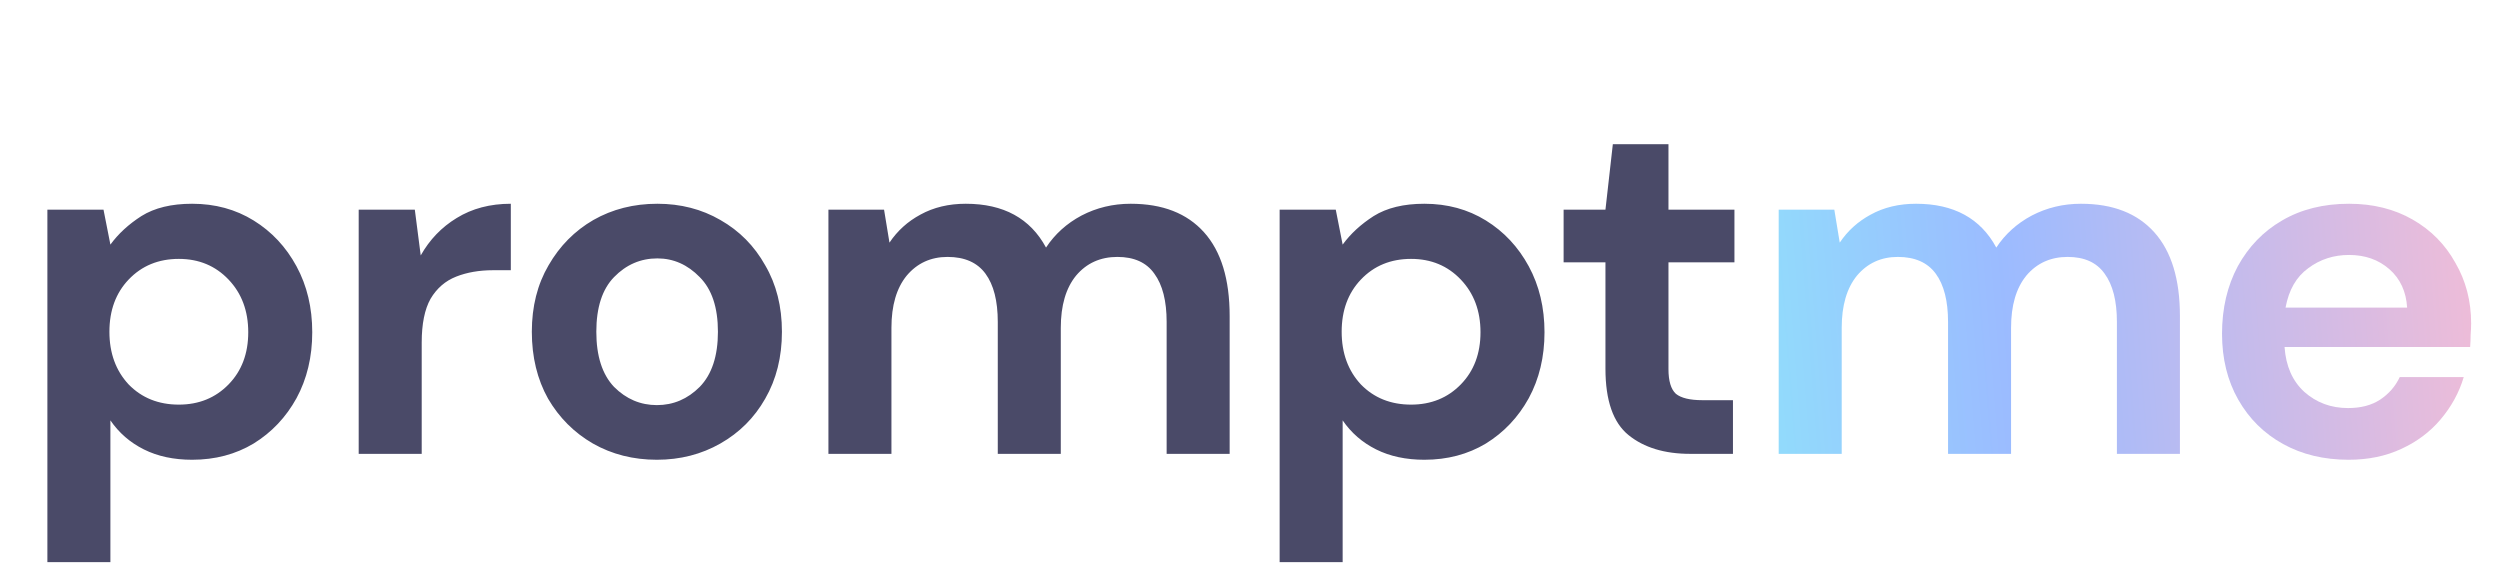 <svg width="325" height="75" viewBox="0 0 325 75" fill="none" xmlns="http://www.w3.org/2000/svg">
<path d="M6.16 73.08V27.256H13.456L14.352 31.8C15.376 30.392 16.72 29.155 18.384 28.088C20.091 27.021 22.288 26.488 24.976 26.488C27.963 26.488 30.629 27.213 32.976 28.664C35.323 30.115 37.179 32.099 38.544 34.616C39.909 37.133 40.592 39.992 40.592 43.192C40.592 46.392 39.909 49.251 38.544 51.768C37.179 54.243 35.323 56.205 32.976 57.656C30.629 59.064 27.963 59.768 24.976 59.768C22.587 59.768 20.496 59.32 18.704 58.424C16.912 57.528 15.461 56.269 14.352 54.648V73.08H6.16ZM23.248 52.6C25.851 52.6 28.005 51.725 29.712 49.976C31.419 48.227 32.272 45.965 32.272 43.192C32.272 40.419 31.419 38.136 29.712 36.344C28.005 34.552 25.851 33.656 23.248 33.656C20.603 33.656 18.427 34.552 16.72 36.344C15.056 38.093 14.224 40.355 14.224 43.128C14.224 45.901 15.056 48.184 16.72 49.976C18.427 51.725 20.603 52.6 23.248 52.6ZM46.63 59V27.256H53.926L54.694 33.208C55.846 31.16 57.403 29.539 59.366 28.344C61.371 27.107 63.718 26.488 66.406 26.488V35.128H64.102C62.31 35.128 60.71 35.405 59.302 35.96C57.894 36.515 56.785 37.475 55.974 38.84C55.206 40.205 54.822 42.104 54.822 44.536V59H46.63ZM85.394 59.768C82.323 59.768 79.549 59.064 77.075 57.656C74.642 56.248 72.701 54.307 71.251 51.832C69.843 49.315 69.138 46.413 69.138 43.128C69.138 39.843 69.864 36.963 71.314 34.488C72.765 31.971 74.707 30.008 77.138 28.6C79.613 27.192 82.386 26.488 85.459 26.488C88.488 26.488 91.219 27.192 93.65 28.6C96.125 30.008 98.067 31.971 99.475 34.488C100.925 36.963 101.651 39.843 101.651 43.128C101.651 46.413 100.925 49.315 99.475 51.832C98.067 54.307 96.125 56.248 93.65 57.656C91.176 59.064 88.424 59.768 85.394 59.768ZM85.394 52.664C87.528 52.664 89.384 51.875 90.963 50.296C92.541 48.675 93.331 46.285 93.331 43.128C93.331 39.971 92.541 37.603 90.963 36.024C89.384 34.403 87.549 33.592 85.459 33.592C83.282 33.592 81.405 34.403 79.826 36.024C78.29 37.603 77.522 39.971 77.522 43.128C77.522 46.285 78.29 48.675 79.826 50.296C81.405 51.875 83.261 52.664 85.394 52.664ZM107.695 59V27.256H114.927L115.631 31.544C116.655 30.008 117.999 28.792 119.663 27.896C121.37 26.957 123.332 26.488 125.551 26.488C130.458 26.488 133.935 28.387 135.983 32.184C137.135 30.435 138.671 29.048 140.591 28.024C142.554 27 144.687 26.488 146.991 26.488C151.13 26.488 154.308 27.725 156.527 30.2C158.746 32.675 159.855 36.301 159.855 41.08V59H151.663V41.848C151.663 39.117 151.13 37.027 150.063 35.576C149.039 34.125 147.439 33.4 145.263 33.4C143.044 33.4 141.252 34.211 139.887 35.832C138.564 37.453 137.903 39.715 137.903 42.616V59H129.711V41.848C129.711 39.117 129.178 37.027 128.111 35.576C127.044 34.125 125.402 33.4 123.183 33.4C121.007 33.4 119.236 34.211 117.871 35.832C116.548 37.453 115.887 39.715 115.887 42.616V59H107.695ZM166.353 73.08V27.256H173.649L174.545 31.8C175.569 30.392 176.913 29.155 178.577 28.088C180.283 27.021 182.481 26.488 185.169 26.488C188.155 26.488 190.822 27.213 193.169 28.664C195.515 30.115 197.371 32.099 198.737 34.616C200.102 37.133 200.785 39.992 200.785 43.192C200.785 46.392 200.102 49.251 198.737 51.768C197.371 54.243 195.515 56.205 193.169 57.656C190.822 59.064 188.155 59.768 185.169 59.768C182.779 59.768 180.689 59.32 178.897 58.424C177.105 57.528 175.654 56.269 174.545 54.648V73.08H166.353ZM183.441 52.6C186.043 52.6 188.198 51.725 189.905 49.976C191.611 48.227 192.465 45.965 192.465 43.192C192.465 40.419 191.611 38.136 189.905 36.344C188.198 34.552 186.043 33.656 183.441 33.656C180.795 33.656 178.619 34.552 176.913 36.344C175.249 38.093 174.417 40.355 174.417 43.128C174.417 45.901 175.249 48.184 176.913 49.976C178.619 51.725 180.795 52.6 183.441 52.6ZM219.717 59C216.389 59 213.722 58.189 211.717 56.568C209.711 54.947 208.709 52.067 208.709 47.928V34.104H203.269V27.256H208.709L209.669 18.744H216.901V27.256H225.477V34.104H216.901V47.992C216.901 49.528 217.221 50.595 217.861 51.192C218.543 51.747 219.695 52.024 221.317 52.024H225.285V59H219.717Z" fill="#4A4A68"/>
<path d="M231.23 59V27.256H238.462L239.166 31.544C240.19 30.008 241.534 28.792 243.198 27.896C244.905 26.957 246.867 26.488 249.086 26.488C253.993 26.488 257.47 28.387 259.518 32.184C260.67 30.435 262.206 29.048 264.126 28.024C266.089 27 268.222 26.488 270.526 26.488C274.665 26.488 277.843 27.725 280.062 30.2C282.281 32.675 283.39 36.301 283.39 41.08V59H275.198V41.848C275.198 39.117 274.665 37.027 273.598 35.576C272.574 34.125 270.974 33.4 268.798 33.4C266.579 33.4 264.787 34.211 263.422 35.832C262.099 37.453 261.438 39.715 261.438 42.616V59H253.246V41.848C253.246 39.117 252.713 37.027 251.646 35.576C250.579 34.125 248.937 33.4 246.718 33.4C244.542 33.4 242.771 34.211 241.406 35.832C240.083 37.453 239.422 39.715 239.422 42.616V59H231.23ZM305.312 59.768C302.112 59.768 299.274 59.085 296.8 57.72C294.325 56.355 292.384 54.435 290.976 51.96C289.568 49.485 288.864 46.627 288.864 43.384C288.864 40.099 289.546 37.176 290.912 34.616C292.32 32.056 294.24 30.072 296.672 28.664C299.146 27.213 302.048 26.488 305.376 26.488C308.49 26.488 311.242 27.171 313.632 28.536C316.021 29.901 317.877 31.779 319.2 34.168C320.565 36.515 321.248 39.139 321.248 42.04C321.248 42.509 321.226 43 321.184 43.512C321.184 44.024 321.162 44.557 321.12 45.112H296.992C297.162 47.587 298.016 49.528 299.552 50.936C301.13 52.344 303.029 53.048 305.248 53.048C306.912 53.048 308.298 52.685 309.408 51.96C310.56 51.192 311.413 50.211 311.968 49.016H320.288C319.69 51.021 318.688 52.856 317.28 54.52C315.914 56.141 314.208 57.421 312.16 58.36C310.154 59.299 307.872 59.768 305.312 59.768ZM305.376 33.144C303.37 33.144 301.6 33.72 300.064 34.872C298.528 35.981 297.546 37.688 297.12 39.992H312.928C312.8 37.901 312.032 36.237 310.624 35C309.216 33.763 307.466 33.144 305.376 33.144Z" fill="url(#paint0_linear_294_1112)"/>
<defs>
<linearGradient id="paint0_linear_294_1112" x1="194.5" y1="48" x2="334.5" y2="37" gradientUnits="userSpaceOnUse">
<stop stop-color="#5EFFF5" stop-opacity="0.75"/>
<stop offset="0.475" stop-color="#7AA4FF" stop-opacity="0.75"/>
<stop offset="1" stop-color="#FFA5C0" stop-opacity="0.75"/>
</linearGradient>
</defs>
</svg>
